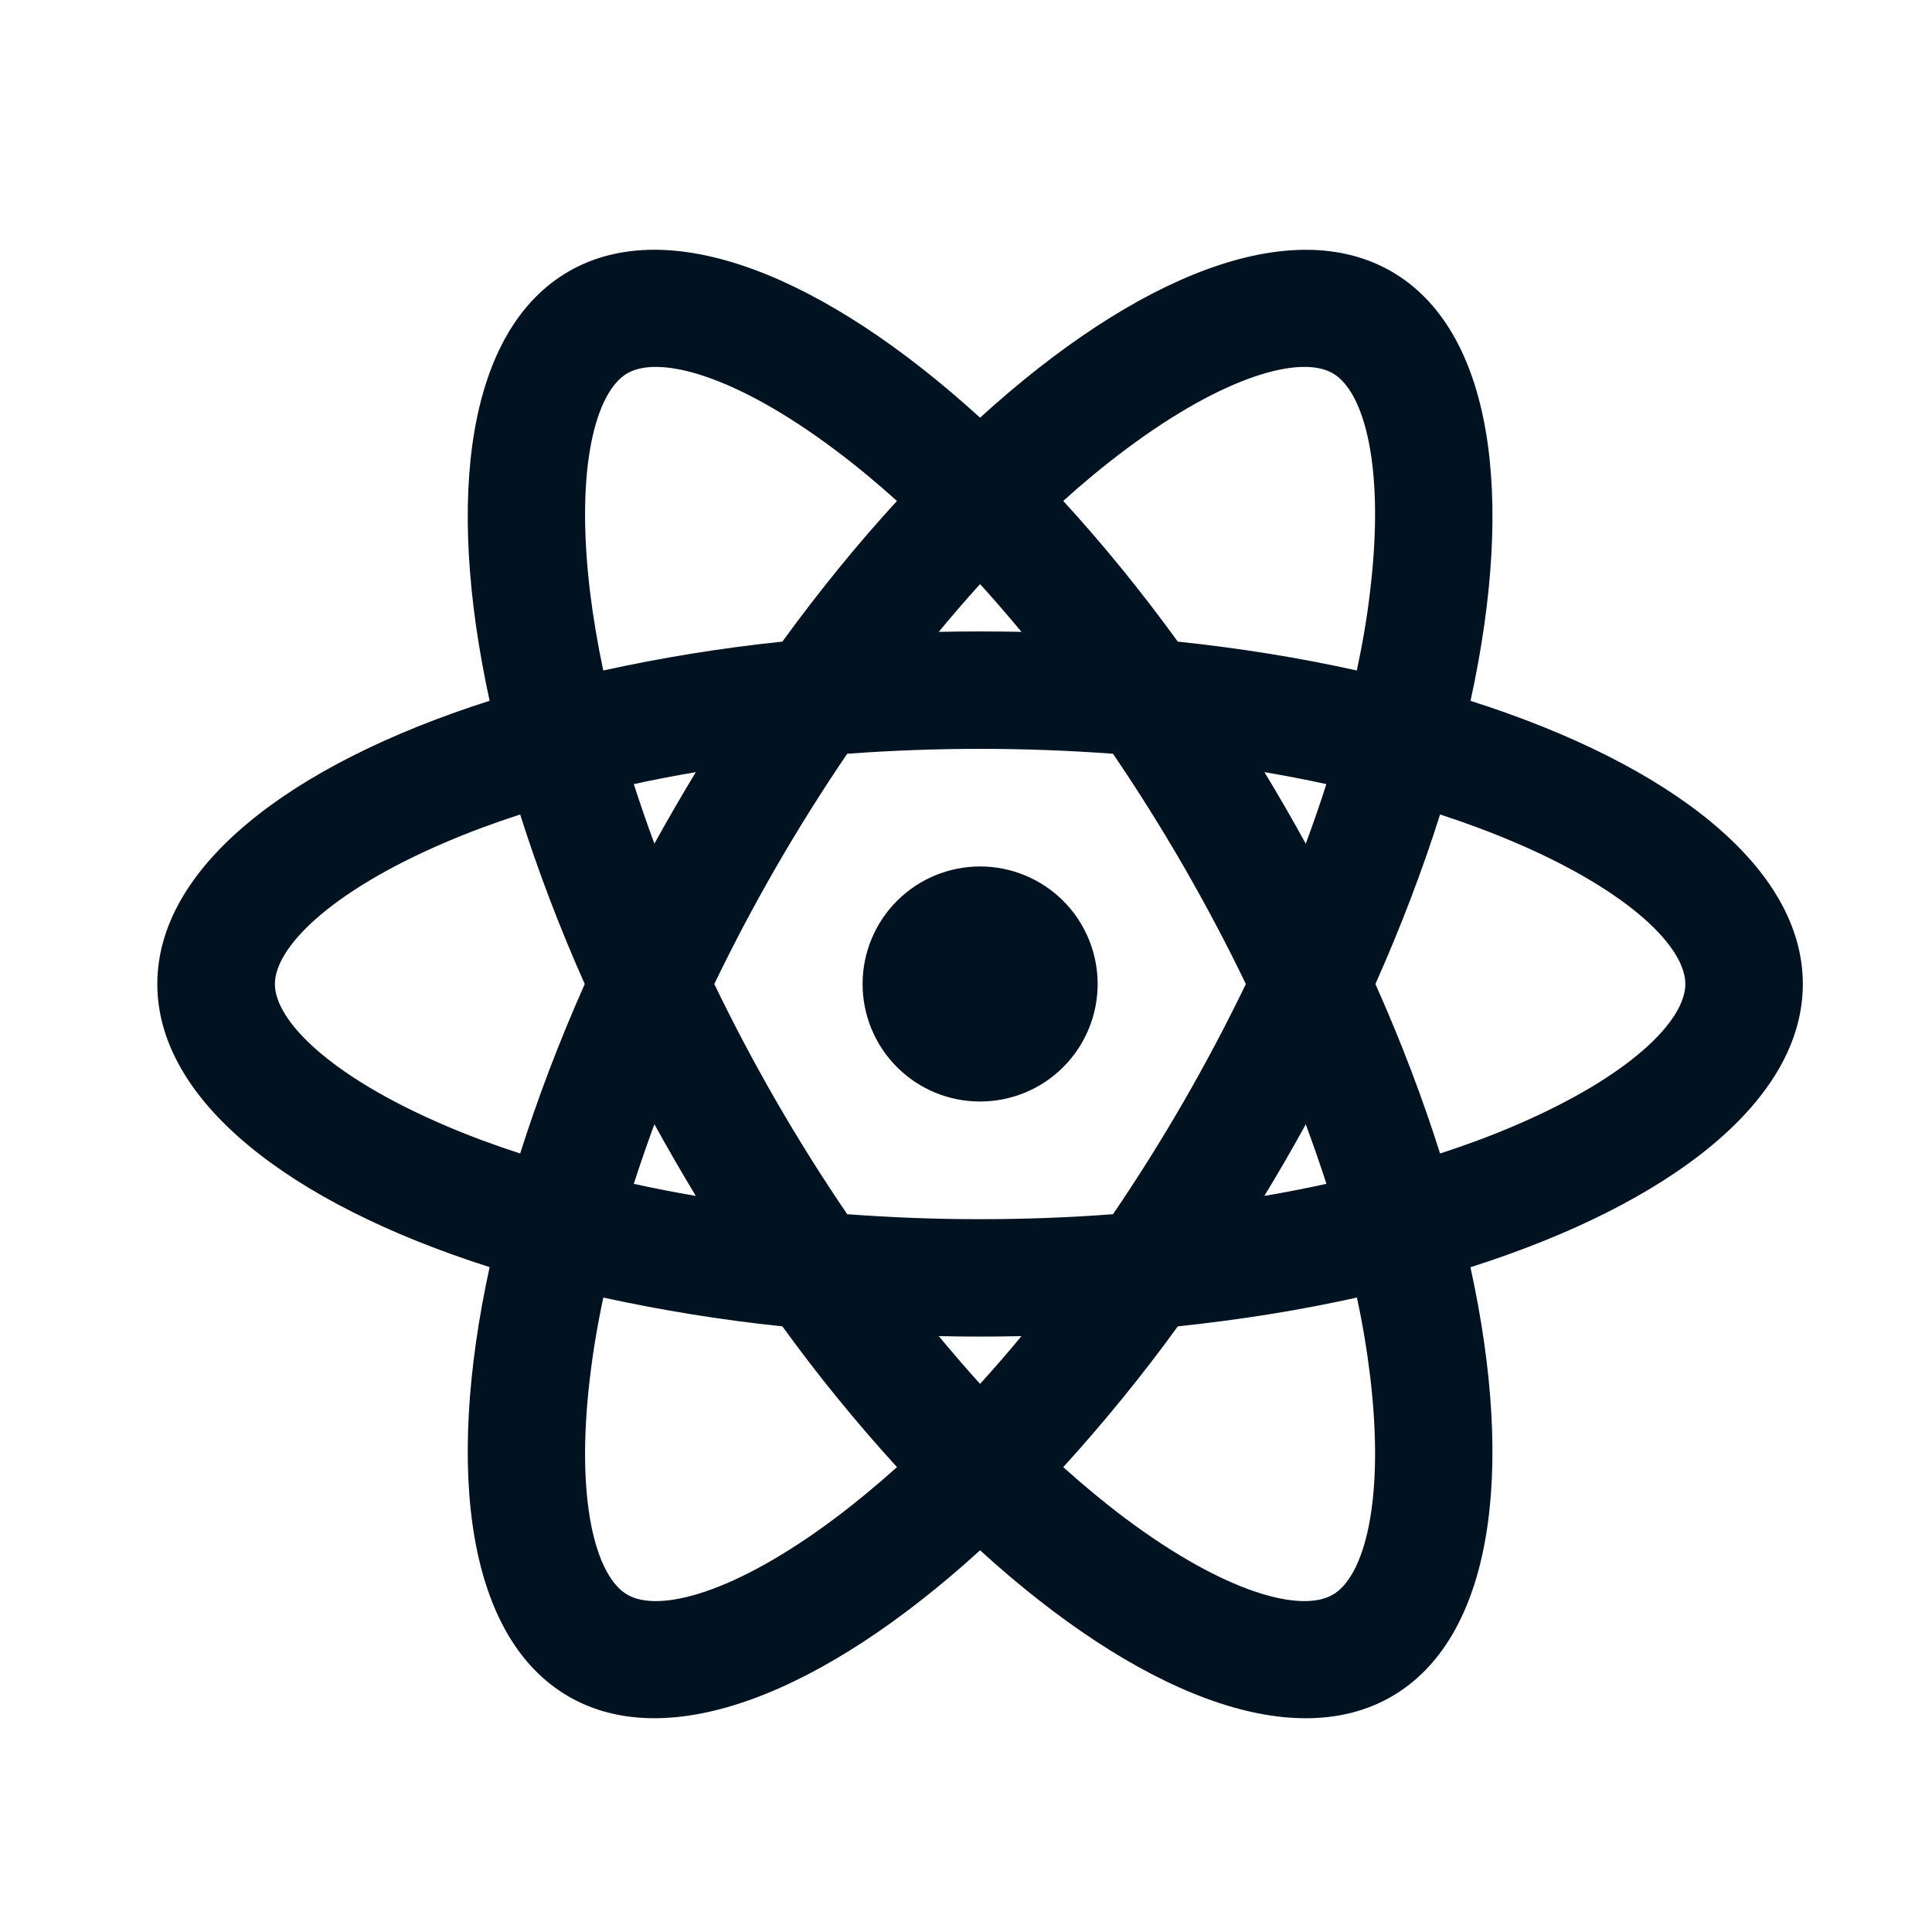 <svg width="21" height="21" viewBox="0 0 21 21" fill="none" xmlns="http://www.w3.org/2000/svg">
<g id="Technologies logos" clip-path="url(#clip0_2802_621)">
<path id="Vector" d="M10.653 11.973C10.314 11.973 9.989 11.839 9.75 11.599C9.51 11.36 9.376 11.034 9.376 10.696C9.376 10.357 9.51 10.032 9.75 9.792C9.989 9.553 10.314 9.418 10.653 9.418C10.992 9.418 11.317 9.553 11.557 9.792C11.796 10.032 11.931 10.357 11.931 10.696C11.931 11.034 11.796 11.36 11.557 11.599C11.317 11.839 10.992 11.973 10.653 11.973ZM10.204 14.523C10.353 14.702 10.502 14.876 10.653 15.042C10.804 14.876 10.954 14.703 11.103 14.523C10.803 14.53 10.503 14.53 10.204 14.523ZM8.504 14.417C7.85 14.349 7.2 14.244 6.558 14.104C6.494 14.402 6.446 14.691 6.413 14.969C6.251 16.317 6.477 17.137 6.82 17.334C7.164 17.533 7.986 17.318 9.073 16.505C9.297 16.337 9.523 16.15 9.75 15.947C9.306 15.46 8.89 14.95 8.504 14.417ZM14.748 14.104C14.138 14.24 13.485 14.345 12.802 14.417C12.416 14.95 12 15.46 11.557 15.947C11.784 16.151 12.009 16.337 12.233 16.505C13.321 17.318 14.143 17.533 14.486 17.334C14.829 17.137 15.054 16.317 14.894 14.969C14.859 14.678 14.811 14.39 14.749 14.104H14.748ZM15.983 13.774C16.475 16.022 16.217 17.811 15.125 18.441C14.033 19.072 12.354 18.401 10.653 16.851C8.952 18.401 7.274 19.071 6.182 18.441C5.09 17.81 4.832 16.022 5.322 13.773C3.13 13.075 1.71 11.956 1.71 10.696C1.71 9.435 3.13 8.317 5.322 7.617C4.832 5.37 5.09 3.58 6.182 2.95C7.274 2.32 8.952 2.991 10.653 4.54C12.354 2.991 14.033 2.32 15.125 2.951C16.217 3.581 16.475 5.37 15.984 7.618C18.177 8.316 19.596 9.435 19.596 10.696C19.596 11.956 18.177 13.075 15.984 13.774H15.983ZM9.749 5.445C9.532 5.249 9.307 5.062 9.073 4.887C7.986 4.073 7.164 3.859 6.82 4.057C6.477 4.255 6.252 5.074 6.412 6.422C6.446 6.701 6.494 6.99 6.557 7.288C7.2 7.147 7.85 7.042 8.504 6.974C8.909 6.418 9.326 5.906 9.75 5.445H9.749ZM12.802 6.974C13.485 7.046 14.138 7.152 14.748 7.288C14.812 6.99 14.861 6.7 14.893 6.422C15.055 5.074 14.829 4.255 14.486 4.057C14.143 3.859 13.321 4.073 12.233 4.887C11.999 5.062 11.774 5.249 11.557 5.445C11.98 5.906 12.398 6.418 12.802 6.974ZM11.103 6.868C10.954 6.689 10.804 6.515 10.653 6.349C10.502 6.515 10.353 6.688 10.204 6.868C10.503 6.862 10.803 6.862 11.103 6.868ZM7.563 12.999C7.408 12.742 7.258 12.483 7.113 12.22C7.032 12.439 6.958 12.655 6.889 12.868C7.108 12.916 7.333 12.96 7.562 12.999H7.563ZM9.209 13.198C10.17 13.27 11.136 13.27 12.098 13.198C12.64 12.401 13.123 11.564 13.542 10.696C13.123 9.827 12.64 8.991 12.098 8.193C11.136 8.122 10.17 8.122 9.209 8.193C8.666 8.991 8.183 9.827 7.764 10.696C8.183 11.564 8.666 12.401 9.209 13.198ZM14.193 9.171C14.274 8.952 14.349 8.737 14.417 8.523C14.194 8.474 13.969 8.431 13.744 8.393C13.899 8.649 14.049 8.908 14.193 9.171ZM5.654 8.853C5.364 8.947 5.09 9.049 4.832 9.16C3.585 9.695 2.988 10.3 2.988 10.696C2.988 11.092 3.584 11.696 4.832 12.231C5.09 12.342 5.364 12.444 5.654 12.538C5.843 11.942 6.077 11.323 6.356 10.696C6.088 10.095 5.853 9.48 5.654 8.853ZM6.889 8.523C6.958 8.736 7.032 8.952 7.113 9.17C7.258 8.908 7.408 8.649 7.563 8.393C7.333 8.432 7.108 8.475 6.889 8.523H6.889ZM15.653 12.538C15.943 12.444 16.217 12.342 16.474 12.231C17.722 11.696 18.319 11.092 18.319 10.696C18.319 10.3 17.723 9.695 16.474 9.16C16.205 9.045 15.931 8.943 15.653 8.853C15.464 9.45 15.23 10.068 14.95 10.696C15.23 11.323 15.464 11.941 15.653 12.538ZM14.418 12.868C14.349 12.655 14.274 12.439 14.193 12.221C14.049 12.483 13.899 12.743 13.743 12.999C13.973 12.96 14.198 12.916 14.417 12.868H14.418Z" fill="#011221"/>
</g>
<defs>
<clipPath id="clip0_2802_621">
<rect width="20.442" height="20.442" fill="white" transform="translate(0.432 0.475)"/>
</clipPath>
</defs>
</svg>
